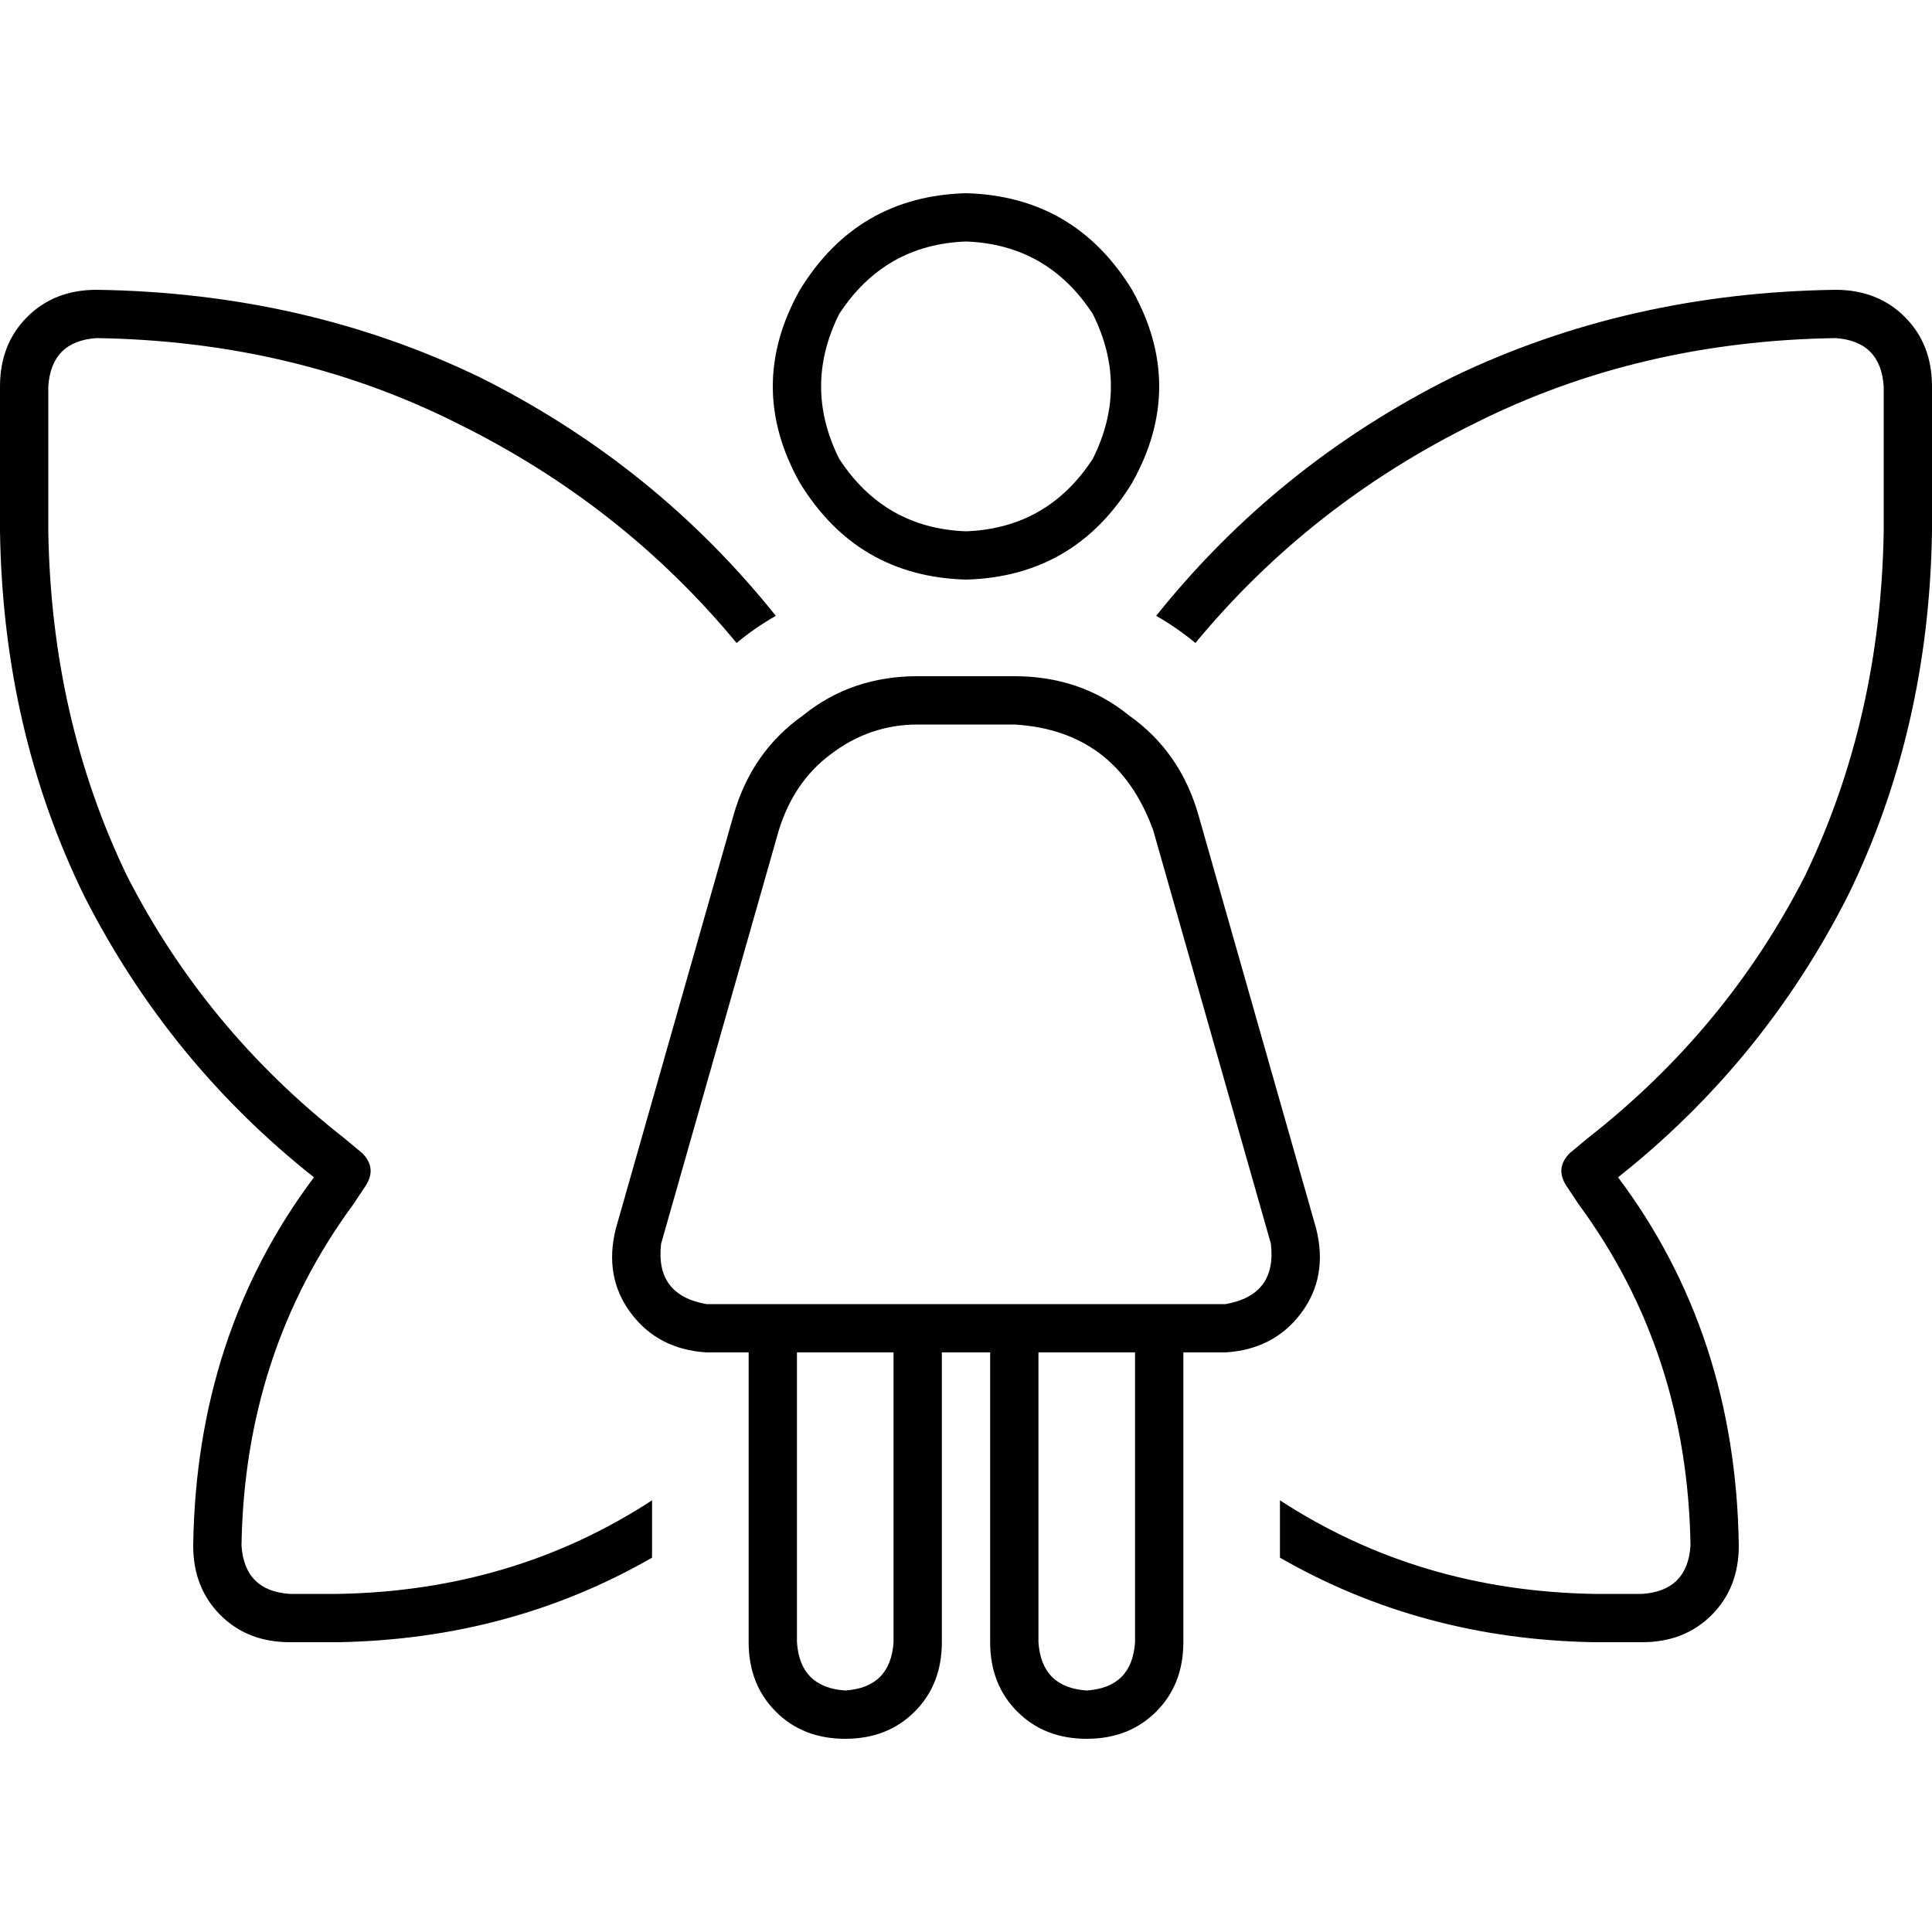 <svg xmlns="http://www.w3.org/2000/svg" viewBox="0 0 512 512">
  <path d="M 256 140.8 Q 277.6 140 289.6 121.6 Q 299.2 102.4 289.6 83.2 Q 277.6 64.8 256 64 Q 234.4 64.8 222.4 83.2 Q 212.8 102.4 222.4 121.6 Q 234.4 140 256 140.8 L 256 140.8 Z M 256 51.2 Q 284.8 52 300 76.8 Q 314.4 102.4 300 128 Q 284.8 152.8 256 153.6 Q 227.2 152.8 212 128 Q 197.6 102.4 212 76.8 Q 227.2 52 256 51.2 L 256 51.2 Z M 243.2 192 Q 230.4 192 220 200 L 220 200 L 220 200 Q 210.4 207.2 206.4 220 L 175.2 329.6 L 175.2 329.6 Q 173.6 343.2 187.2 345.6 L 204.8 345.6 L 324.8 345.6 Q 338.4 343.2 336.8 329.6 L 305.6 220 L 305.6 220 Q 296 193.6 268.8 192 L 243.2 192 L 243.2 192 Z M 249.6 358.4 L 249.6 435.2 L 249.6 358.4 L 249.6 435.2 Q 249.6 446.4 242.4 453.6 Q 235.2 460.8 224 460.8 Q 212.8 460.8 205.6 453.6 Q 198.4 446.4 198.4 435.2 L 198.4 358.4 L 198.4 358.4 L 187.2 358.4 L 187.2 358.4 Q 174.4 357.6 167.2 348 Q 160 338.4 163.2 325.6 L 194.4 216 L 194.4 216 Q 199.2 199.2 212.8 189.6 Q 225.6 179.2 243.2 179.2 L 268.8 179.2 L 268.8 179.2 Q 286.4 179.2 299.2 189.6 Q 312.8 199.2 317.6 216 L 348.8 325.6 L 348.8 325.6 Q 352 338.4 344.8 348 Q 337.6 357.6 324.8 358.4 L 313.6 358.4 L 313.6 358.4 L 313.6 435.2 L 313.6 435.2 Q 313.6 446.4 306.4 453.6 Q 299.2 460.8 288 460.8 Q 276.8 460.8 269.6 453.6 Q 262.4 446.4 262.4 435.2 L 262.4 358.4 L 262.4 358.4 L 249.6 358.4 L 249.6 358.4 Z M 300.8 435.2 L 300.8 358.4 L 300.8 435.2 L 300.8 358.4 L 275.2 358.4 L 275.2 358.4 L 275.2 435.2 L 275.2 435.2 Q 276 447.2 288 448 Q 300 447.2 300.8 435.2 L 300.8 435.2 Z M 236.8 358.4 L 211.2 358.4 L 236.8 358.4 L 211.2 358.4 L 211.2 435.2 L 211.2 435.2 Q 212 447.2 224 448 Q 236 447.2 236.8 435.2 L 236.8 358.4 L 236.8 358.4 Z M 172.8 397.6 L 172.8 412.8 L 172.8 397.6 L 172.8 412.8 Q 135.2 434.4 89.6 435.2 L 76.8 435.2 L 76.8 435.2 Q 65.6 435.2 58.4 428 Q 51.2 420.8 51.2 409.6 Q 52 353.6 83.2 312 Q 44.8 281.6 22.4 237.6 Q 0.8 193.6 0 140.8 L 0 102.4 L 0 102.4 Q 0 91.2 7.2 84 Q 14.4 76.8 25.6 76.8 Q 80.8 77.6 127.2 100 Q 173.6 123.2 205.6 163.2 Q 200 166.4 195.2 170.4 Q 164.8 133.6 120.8 112 Q 77.6 90.4 25.6 89.6 Q 13.6 90.4 12.8 102.4 L 12.8 140.8 L 12.8 140.8 Q 13.6 190.4 33.6 232 Q 54.4 272.8 91.2 301.6 L 96 305.6 L 96 305.6 Q 100 309.6 96.8 314.4 L 93.6 319.2 L 93.6 319.2 Q 64.8 358.4 64 409.6 Q 64.8 421.6 76.8 422.4 L 89.6 422.4 L 89.6 422.4 Q 136 421.6 172.8 397.6 L 172.8 397.6 Z M 422.4 435.2 Q 376.8 434.4 339.2 412.8 L 339.2 397.6 L 339.2 397.6 Q 376 421.6 422.4 422.4 L 435.2 422.4 L 435.2 422.4 Q 447.2 421.6 448 409.6 Q 447.2 358.4 418.4 319.2 L 415.2 314.4 L 415.2 314.4 Q 412 309.6 416 305.6 L 420.8 301.6 L 420.8 301.6 Q 457.6 272.8 478.4 232 Q 498.4 190.4 499.2 140.8 L 499.2 102.4 L 499.2 102.4 Q 498.4 90.4 486.4 89.6 Q 434.4 90.4 391.2 112 Q 347.2 133.6 316.8 170.4 Q 312 166.4 306.4 163.2 Q 338.4 123.2 384.8 100 Q 431.2 77.6 486.4 76.8 Q 497.6 76.8 504.8 84 Q 512 91.2 512 102.4 L 512 140.8 L 512 140.8 Q 511.2 193.6 489.6 237.6 Q 467.2 281.6 428.8 312 Q 460 353.6 460.8 409.6 Q 460.8 420.8 453.6 428 Q 446.4 435.2 435.2 435.2 L 422.4 435.2 L 422.4 435.2 Z" />
</svg>
